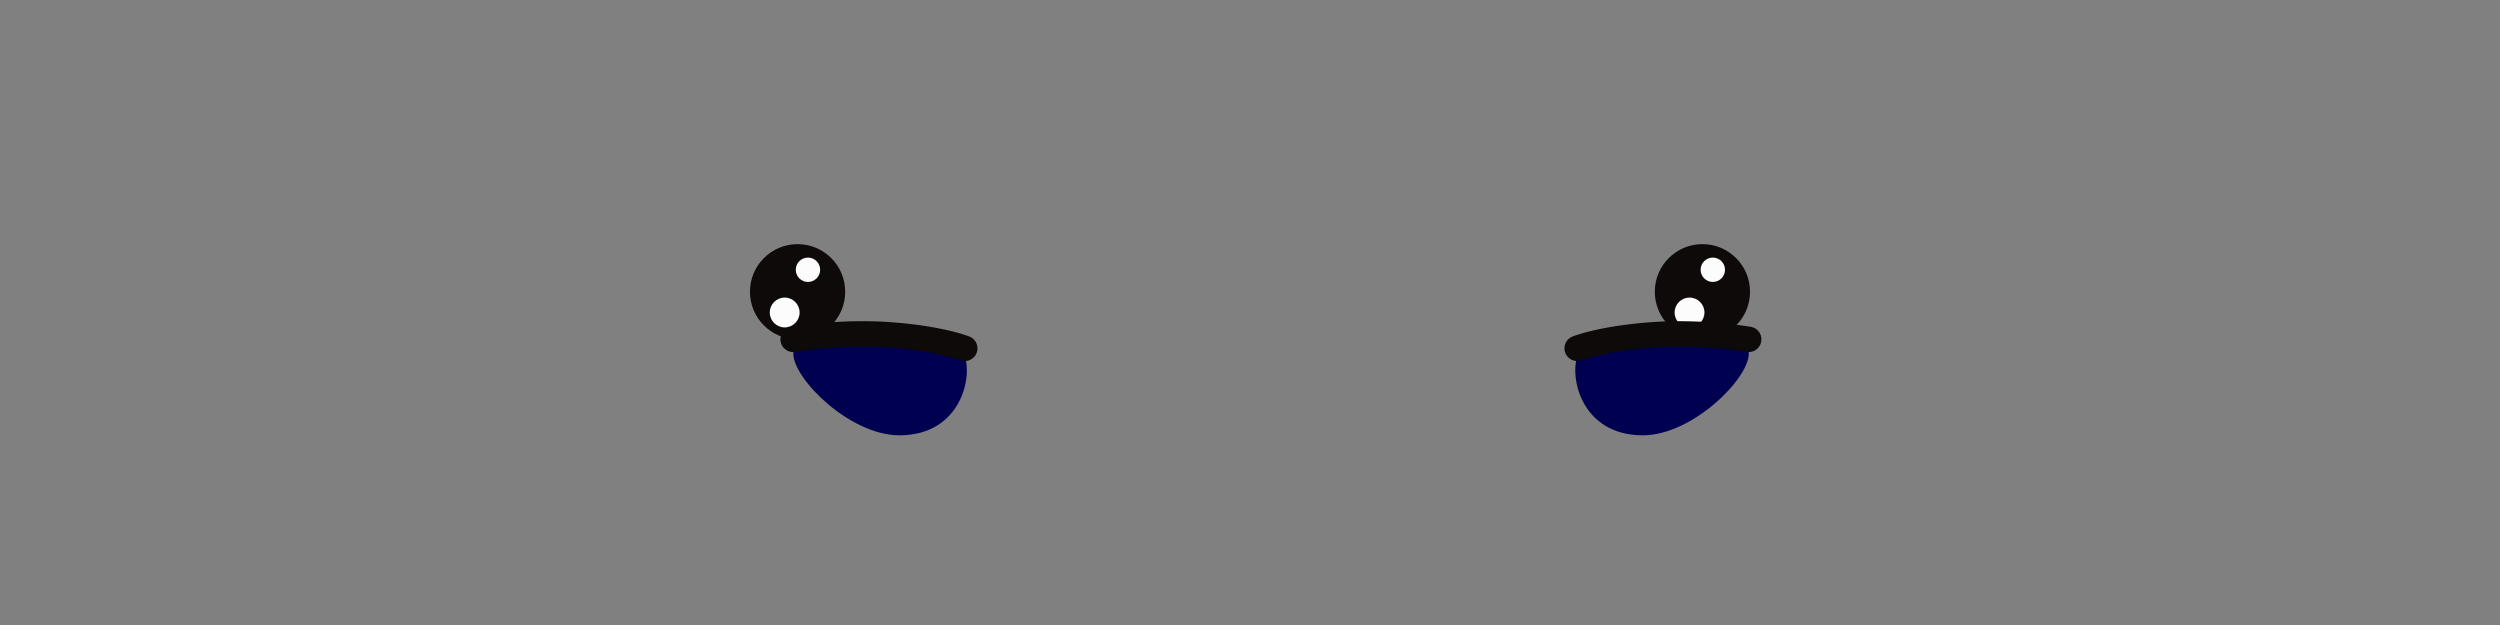 <svg xmlns="http://www.w3.org/2000/svg" viewBox="0 0 640 160"><rect x="0" y="0" width="640" height="160" fill="#808080" stroke="none"/><defs><style>.cls-1{fill:#000050;}.cls-2{fill:#0d0a09;}.cls-3{fill:#fcfcfc;}.cls-4{fill:#fff;}</style></defs><g id="Kitchen_Sink" data-name="Kitchen Sink"><path class="cls-1" d="M404.09,90.55c-2.56,5.2.35,20.89,16.47,20.89,12.59,0,27.13-14.41,27.13-20.91s-5.08-5.87-17.66-5.87S407.24,84.12,404.09,90.55Z"/><path class="cls-1" d="M246.7,90.55c2.55,5.2-.36,20.89-16.48,20.89-12.59,0-27.13-14.41-27.13-20.91s5.08-5.87,17.66-5.87S243.54,84.12,246.7,90.55Z"/><circle class="cls-2" cx="204.18" cy="74.69" r="12.19"/><circle class="cls-3" cx="206.84" cy="69.06" r="3.12"/><circle class="cls-3" cx="200.88" cy="80" r="3.82"/><circle class="cls-2" cx="435.82" cy="74.69" r="12.19"/><circle class="cls-3" cx="438.48" cy="69.06" r="3.12"/><circle class="cls-3" cx="432.52" cy="80" r="3.82"/><path class="cls-4" d="M403.75,89.18s7.15-2.89,22-3.62a115.76,115.76,0,0,1,22,1.31"/><path class="cls-2" d="M403.75,92.42a3.25,3.25,0,0,1-1.22-6.26c.31-.12,7.84-3.1,23-3.85a117.61,117.61,0,0,1,22.68,1.36,3.25,3.25,0,1,1-1.09,6.41,113.08,113.08,0,0,0-21.27-1.28c-13.95.69-20.86,3.37-20.93,3.4A3.35,3.35,0,0,1,403.75,92.42Z"/><path class="cls-4" d="M247,89.18s-7.16-2.89-22-3.62a115.76,115.76,0,0,0-22,1.31"/><path class="cls-2" d="M247,92.43a3.42,3.42,0,0,1-1.21-.23h0c-.07,0-7-2.71-20.93-3.4a113.17,113.17,0,0,0-21.27,1.28,3.25,3.25,0,1,1-1.09-6.41,117.61,117.61,0,0,1,22.68-1.36c15.19.75,22.72,3.73,23,3.85A3.25,3.25,0,0,1,247,92.43Z"/></g></svg>